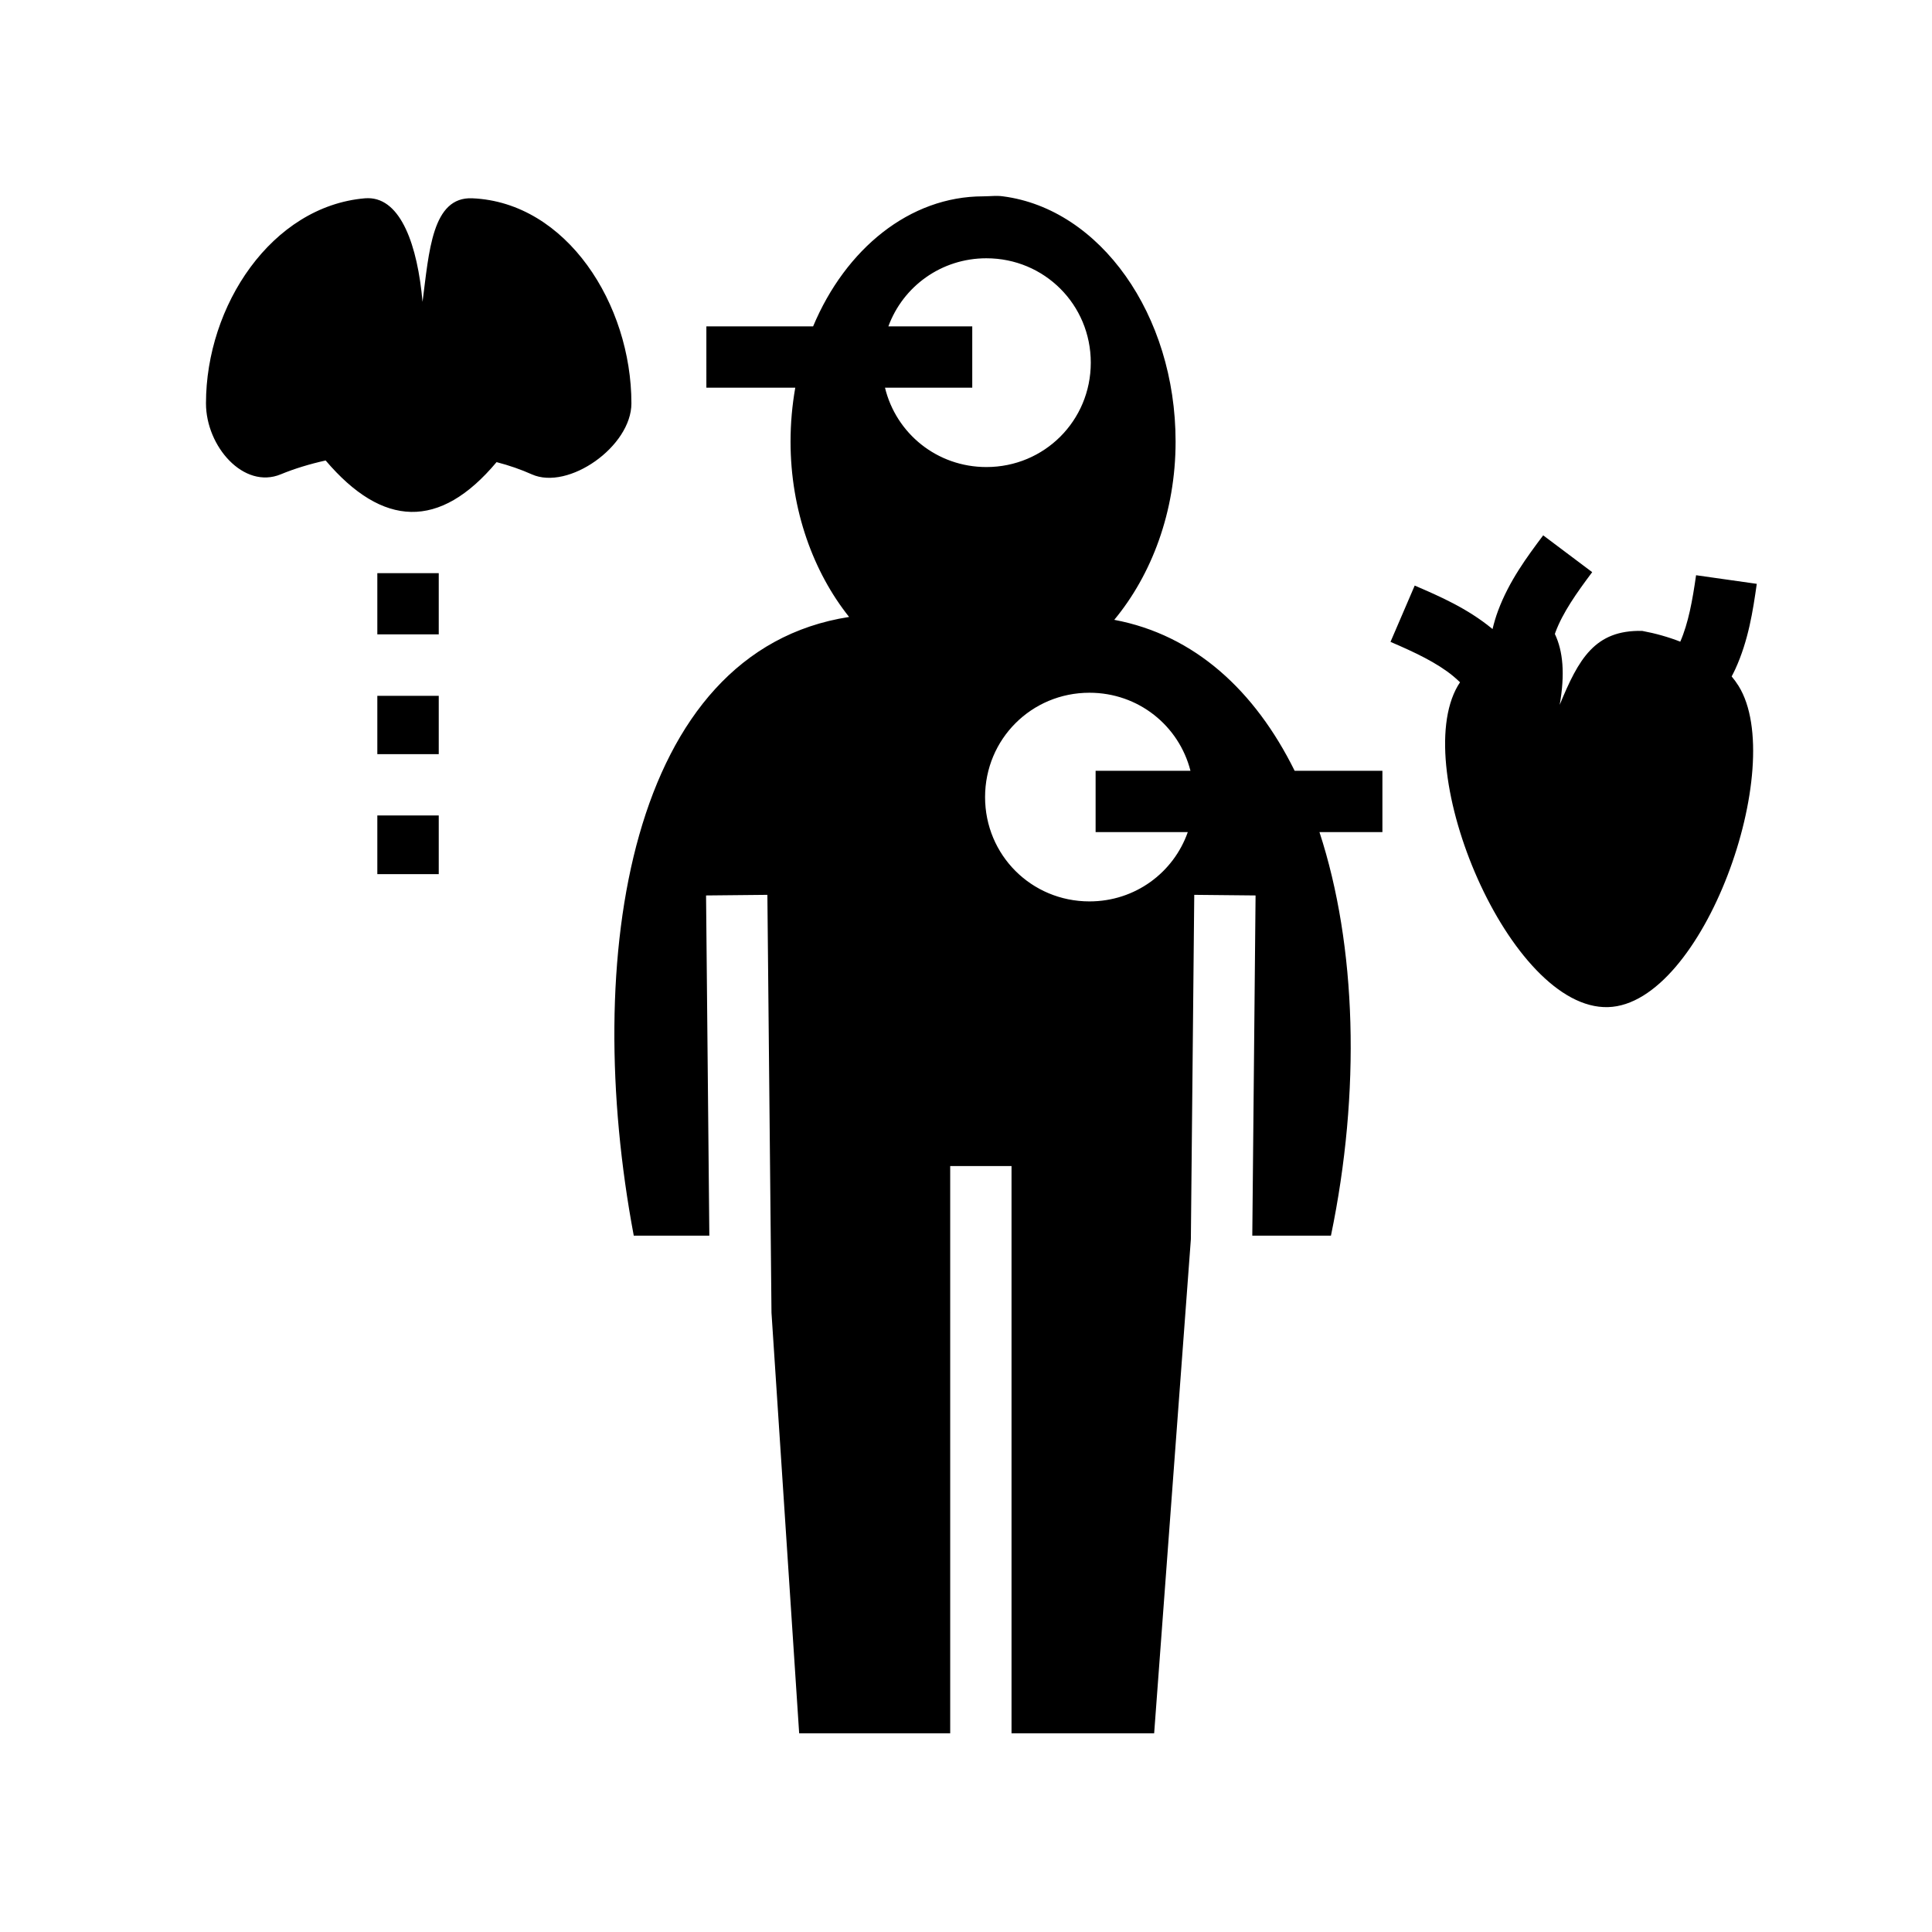 <svg xmlns="http://www.w3.org/2000/svg" width="100%" height="100%" viewBox="0 0 588.8 588.8"><path fill="currentColor" d="M303.056 59.713c-1.14 0.03-2.302 0.125-3.437 0.125-22.398 0-41.926 16.03-51.814 39.624h-32.53V118.15h27.093c-0.933 5.287-1.44 10.788-1.44 16.438 0 20.942 7.004 39.835 17.845 53.437-67.073 10.402-81.57 103.76-65.625 188.563h23.03l-1-103.688 18.69-0.188 1.25 127.344 8.436 128.188h46.03V355.37h18.69v172.874h43.468L362.93 377.68l1.033-104.967 18.687 0.187-1 103.688h23.97c9.113-43.9 7.847-88.28-3.5-123h19.186V234.9h-26.75c-12.045-24.34-30.405-41.378-54.97-46 11.33-13.665 18.69-32.84 18.69-54.313 0-38.775-23.07-70.913-52.595-74.75-0.49-0.074-0.994-0.11-1.5-0.125-0.377-0.01-0.743-0.01-1.124 0zM112.212 60.4c-0.322-0.002-0.636 0.003-0.968 0.03-28.452 2.43-48.47 32.712-48.47 62.5 0 13.11 11.506 26.28 22.782 21.626 4.204-1.736 8.817-3.14 13.688-4.22 17.36 20.413 34.732 21.21 52.093 0.5 3.84 0.998 7.457 2.255 10.72 3.72C173.2 149.56 192.43 136.06 192.43 122.93c0-30.183-19.733-61.27-48.5-62.5-12.25-0.522-13.16 16.207-15.155 31.564C127.255 74.81 122.198 60.454 112.212 60.4zM300.62 78.713c17.675 0 31.81 14.133 31.81 31.812 0 17.677-14.135 31.813-31.81 31.813-15.05 0-27.528-10.236-30.908-24.188h26.594V99.462h-25.562c4.46-12.155 16.1-20.75 29.875-20.75z m169.686 84.437c-4.99 6.646-10.375 13.93-13.75 22.97-0.67 1.79-1.223 3.665-1.687 5.593l-0.19-0.157c-7.495-6.145-15.824-9.786-23.53-13.094l-7.375 17.157c7.48 3.21 14.112 6.346 19.063 10.405 0.747 0.613 1.44 1.254 2.125 1.906-0.235 0.36-0.472 0.724-0.688 1.095-14.85 25.547 15.84 98.803 45.813 97.906 28.987-0.857 54.867-73.634 39.75-97.905-0.625-1.002-1.33-1.957-2.094-2.875 0.39-0.75 0.78-1.492 1.125-2.25 4.004-8.778 5.358-17.74 6.53-25.97l-18.5-2.624c-1.1 7.73-2.36 14.62-4.813 20.25-3.622-1.42-7.537-2.525-11.593-3.28-14.478-0.347-19.407 8.584-25.156 22.53 1.648-9.4 1.03-16.346-1.47-21.594 0.067-0.186 0.12-0.375 0.188-0.562 2.202-5.9 6.348-11.836 11.188-18.28l-14.938-11.22zM114.994 174.68v18.657h18.72V174.68h-18.72z m217.03 36.44c14.905 0 27.27 10.03 30.782 23.78H333.9v18.688h28.094c-4.342 12.358-16.043 21.125-29.97 21.125-17.676 0-31.812-14.105-31.812-31.782 0-17.675 14.137-31.81 31.813-31.81z m-217.03 0.936v17.78h18.72v-17.78h-18.72z m0 36.47V266.4h18.72v-17.875h-18.72z" /></svg>